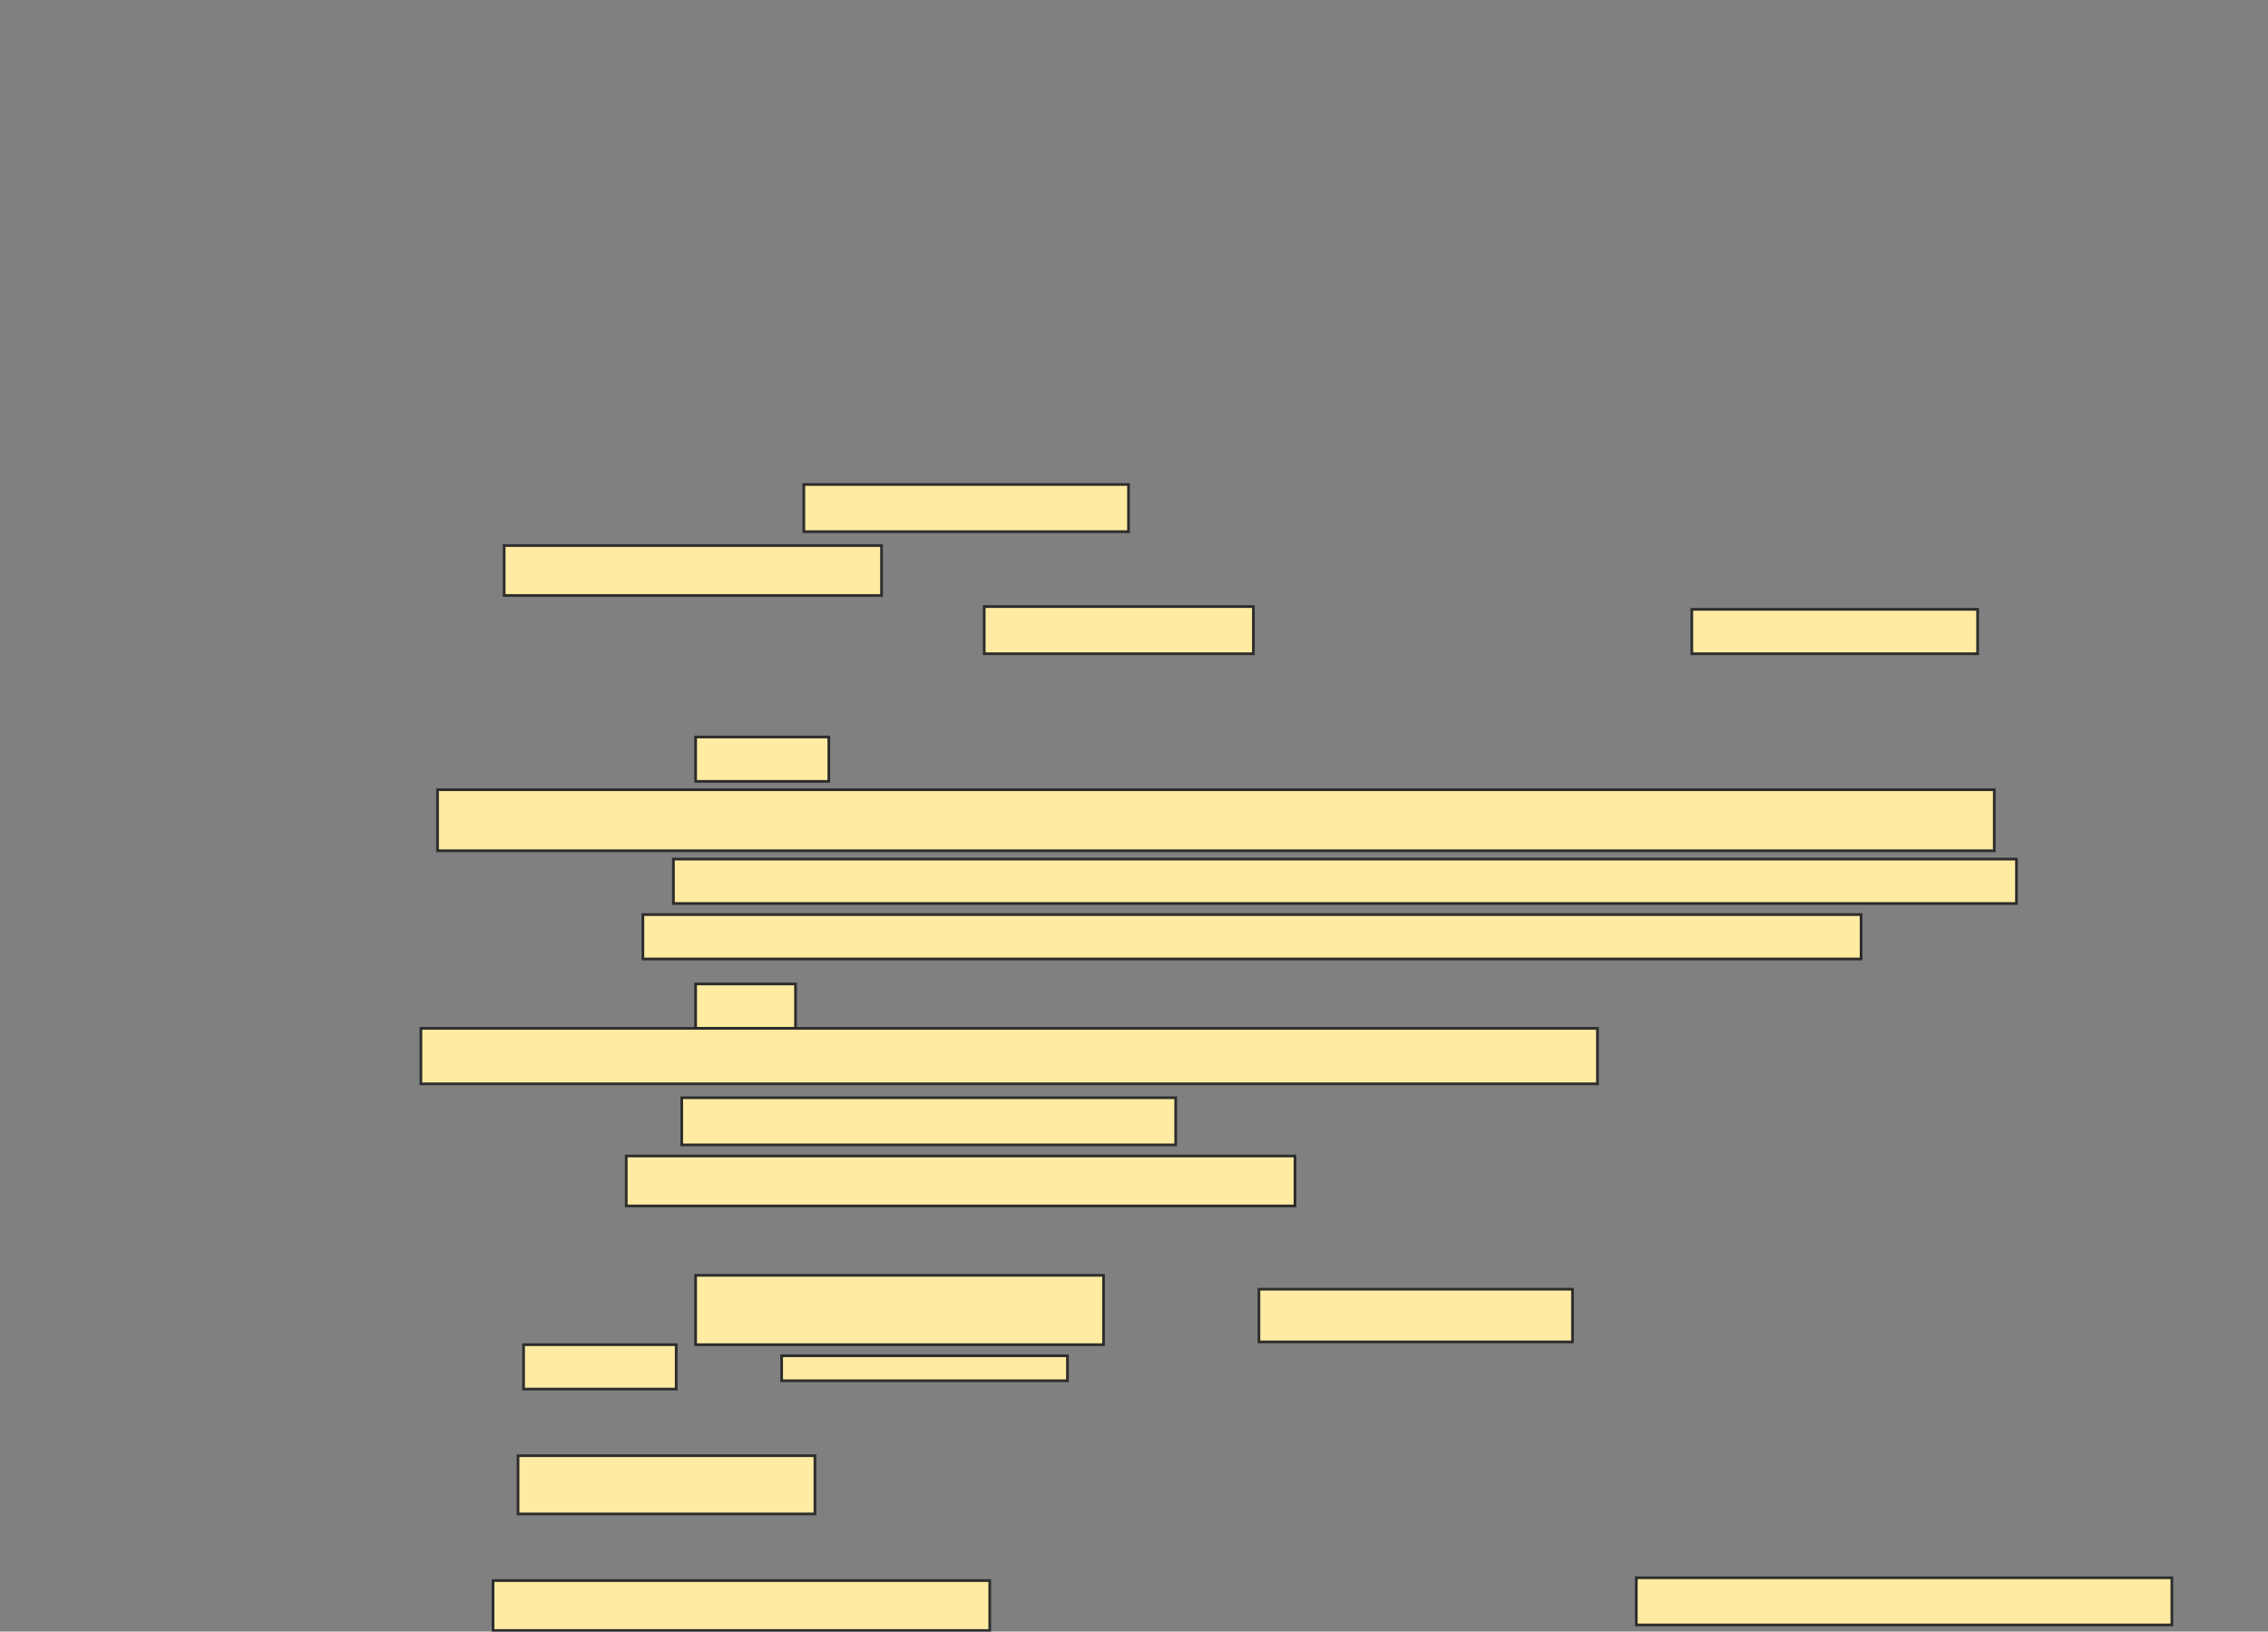 <svg xmlns="http://www.w3.org/2000/svg" width="834" height="600">
 <rect width="100%" height="100%" fill="#808080" stroke="none"/>
 <!-- Created with Image Occlusion Enhanced -->
 <g>
  <title>Labels</title>
 </g>
 <g>
  <title>Masks</title>
  <rect id="1ac0fc8bf4124fb9a0c2338836f02f57-ao-1" height="21.429" width="109.184" y="535.306" x="190.49" stroke="#2D2D2D" fill="#FFEBA2"/>
  
  <g id="1ac0fc8bf4124fb9a0c2338836f02f57-ao-3">
   <rect height="17.347" width="119.388" y="178.163" x="295.592" stroke="#2D2D2D" fill="#FFEBA2"/>
   <rect height="18.367" width="138.776" y="200.612" x="185.388" stroke="#2D2D2D" fill="#FFEBA2"/>
   <rect height="17.347" width="98.98" y="223.061" x="361.918" stroke="#2D2D2D" fill="#FFEBA2"/>
   <rect height="16.327" width="105.102" y="224.082" x="622.122" stroke="#2D2D2D" fill="#FFEBA2"/>
  </g>
  <g id="1ac0fc8bf4124fb9a0c2338836f02f57-ao-4">
   <rect height="16.327" width="48.98" y="271.02" x="255.796" stroke="#2D2D2D" fill="#FFEBA2"/>
   <rect height="22.449" width="572.449" y="290.408" x="160.898" stroke="#2D2D2D" fill="#FFEBA2"/>
   <rect height="16.327" width="493.878" y="315.918" x="247.633" stroke="#2D2D2D" fill="#FFEBA2"/>
   <rect height="16.327" width="447.959" y="336.327" x="236.408" stroke="#2D2D2D" fill="#FFEBA2"/>
  </g>
  <g id="1ac0fc8bf4124fb9a0c2338836f02f57-ao-5">
   <rect height="16.327" width="36.735" y="361.837" x="255.796" stroke="#2D2D2D" fill="#FFEBA2"/>
   <rect height="20.408" width="432.653" y="378.163" x="154.775" stroke="#2D2D2D" fill="#FFEBA2"/>
   <rect height="17.347" width="181.633" y="403.673" x="250.694" stroke="#2D2D2D" fill="#FFEBA2"/>
   <rect height="18.367" width="245.918" y="425.102" x="230.286" stroke="#2D2D2D" fill="#FFEBA2"/>
  </g>
  <g id="1ac0fc8bf4124fb9a0c2338836f02f57-ao-6">
   <rect height="25.51" width="150" y="468.98" x="255.796" stroke="#2D2D2D" fill="#FFEBA2"/>
   <rect height="19.388" width="115.306" y="474.082" x="462.939" stroke="#2D2D2D" fill="#FFEBA2"/>
   <rect height="16.327" width="56.122" y="494.49" x="192.531" stroke="#2D2D2D" fill="#FFEBA2"/>
   <rect height="9.184" width="105.102" y="498.571" x="287.429" stroke="#2D2D2D" fill="#FFEBA2"/>
  </g>
  <g id="1ac0fc8bf4124fb9a0c2338836f02f57-ao-7">
   <rect height="18.367" width="182.653" y="581.224" x="181.306" stroke="#2D2D2D" fill="#FFEBA2"/>
   <rect height="17.347" width="196.939" y="580.204" x="601.714" stroke="#2D2D2D" fill="#FFEBA2"/>
  </g>
 </g>
</svg>